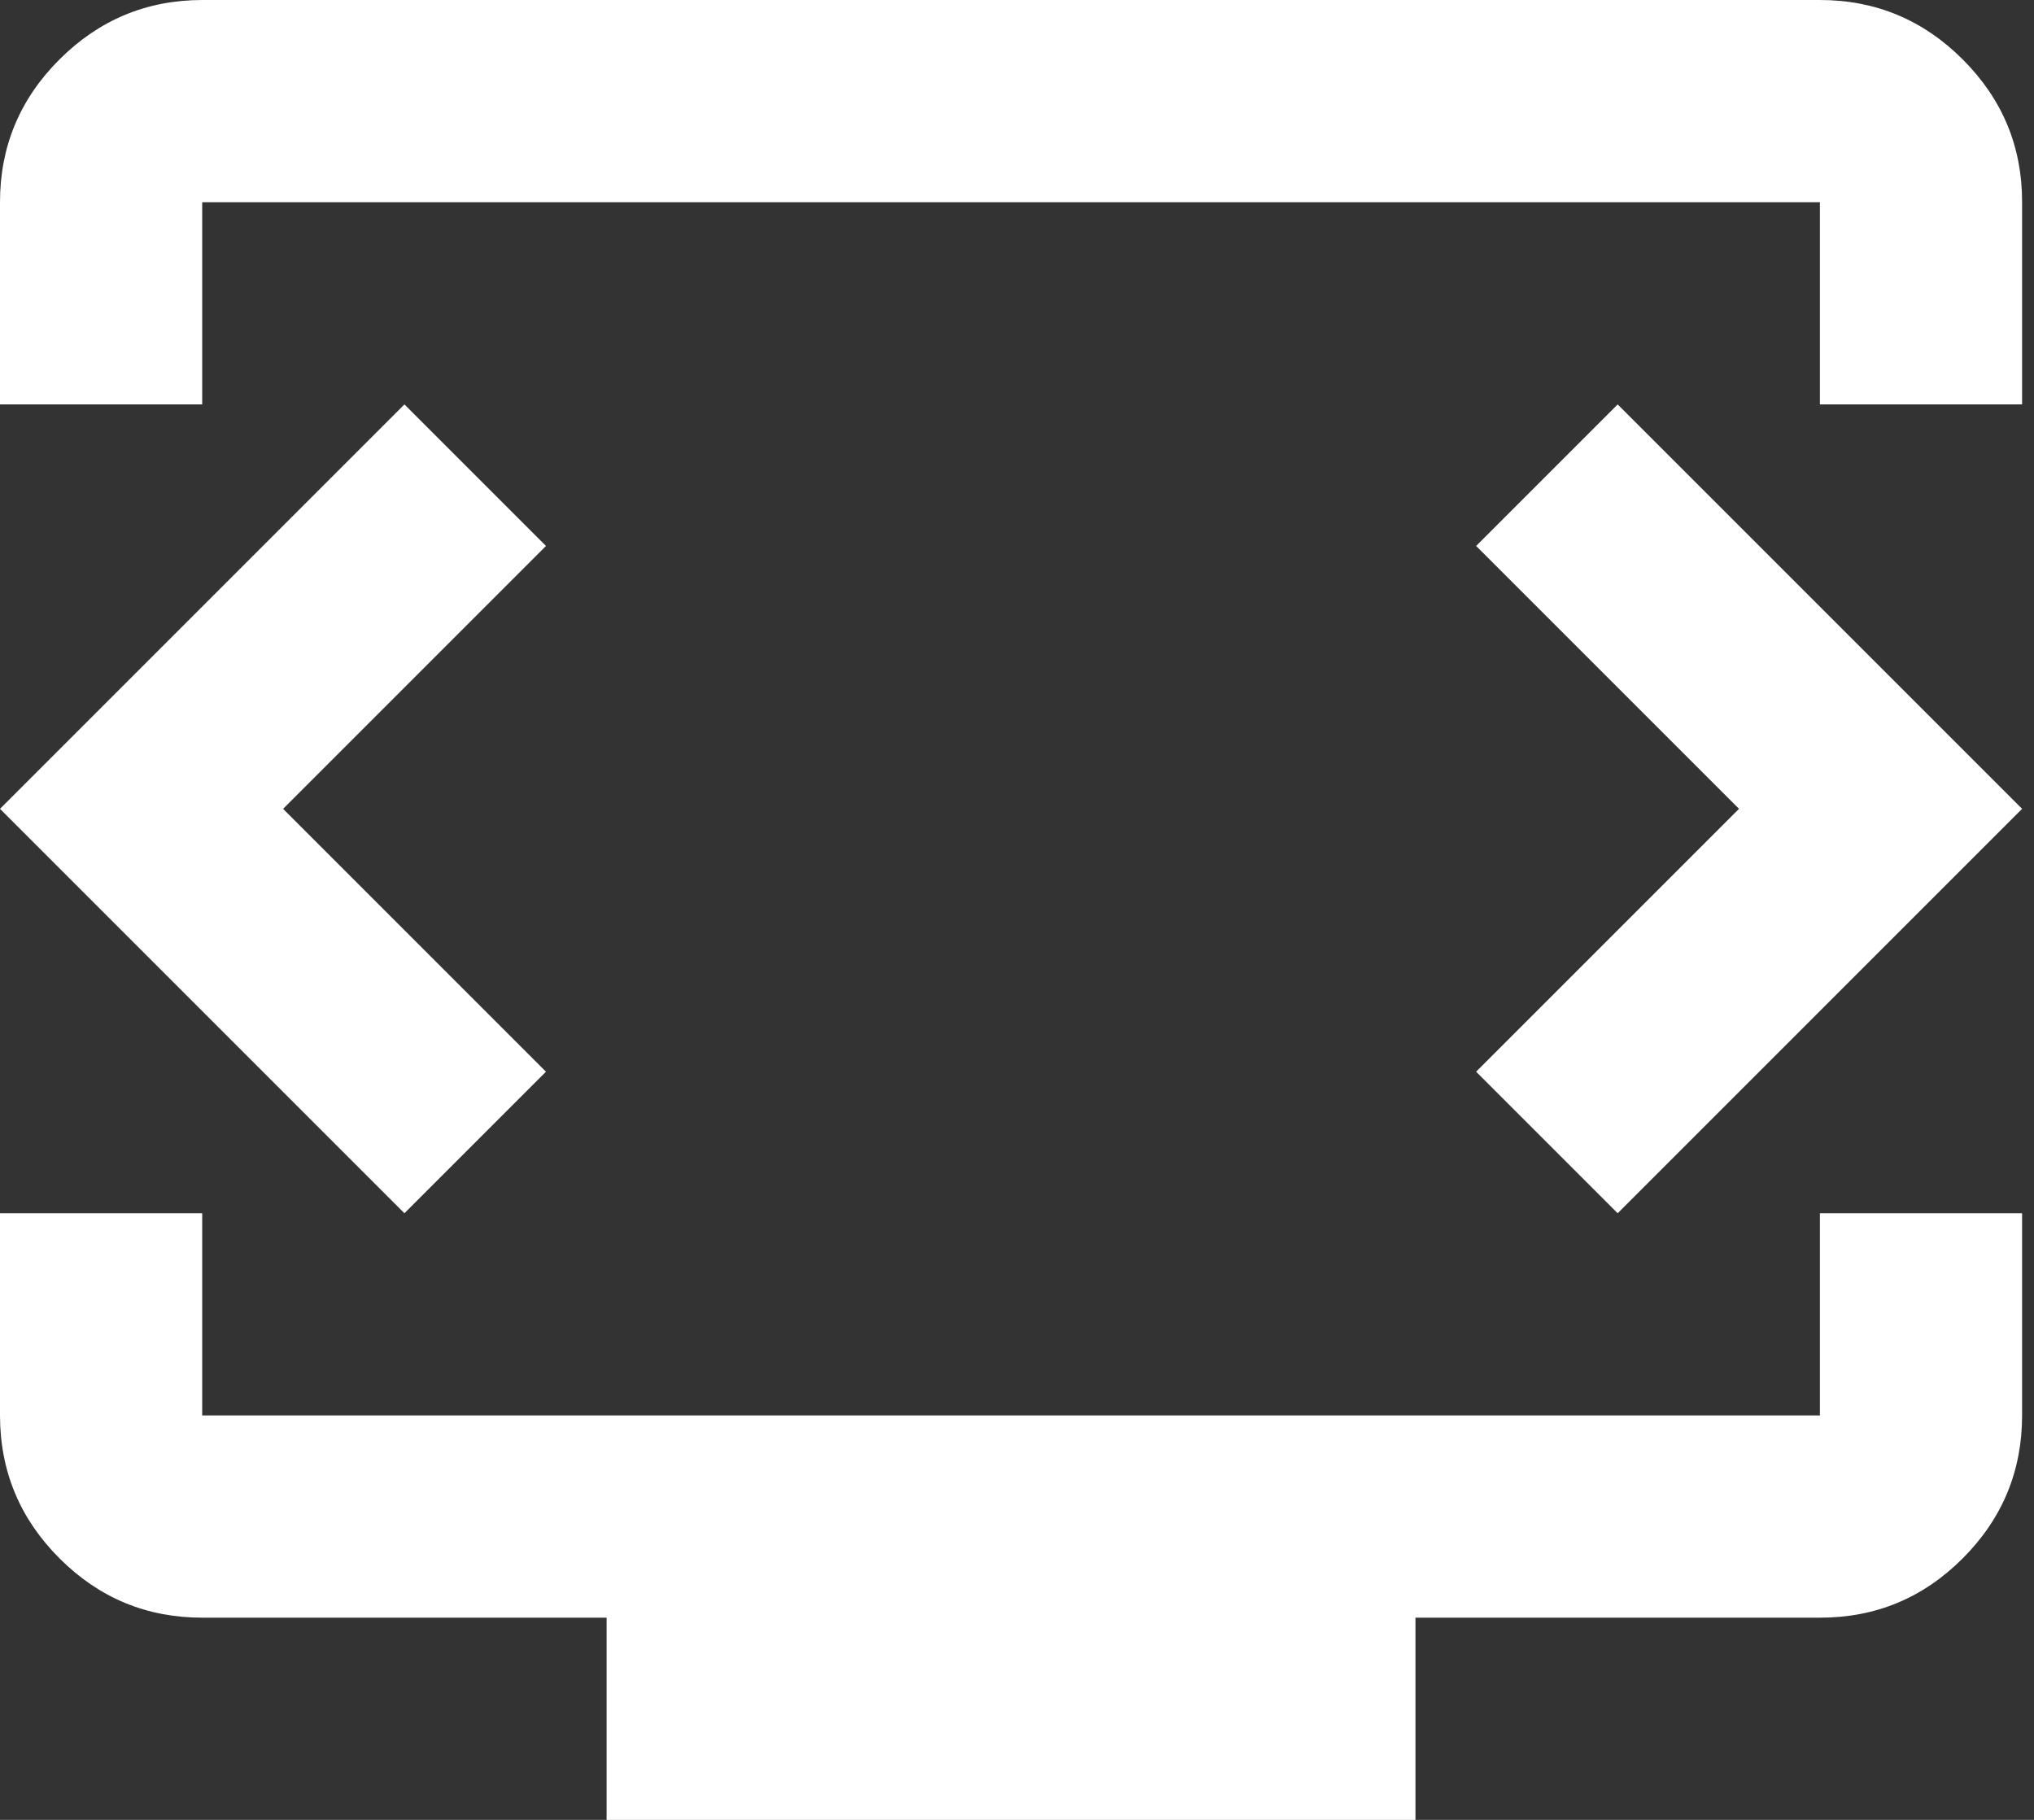 <svg width="95" height="85" viewBox="0 0 95 85" fill="none" xmlns="http://www.w3.org/2000/svg">
<rect x="0" y="0" width="95" height="85" fill="#333333" stroke="none"/>
<path d="M0 18.889V9.444C0 6.847 0.926 4.625 2.777 2.777C4.628 0.929 6.85 0.003 9.444 0H85C87.597 0 89.821 0.926 91.672 2.777C93.524 4.628 94.448 6.85 94.444 9.444V18.889H85V9.444H9.444V18.889H0ZM28.333 85V75.556H9.444C6.847 75.556 4.625 74.632 2.777 72.784C0.929 70.936 0.003 68.712 0 66.111V56.667H9.444V66.111H85V56.667H94.444V66.111C94.444 68.708 93.52 70.933 91.672 72.784C89.825 74.635 87.6 75.559 85 75.556H66.111V85H28.333ZM13.222 37.778L25.5 25.5L18.889 18.889L0 37.778L18.889 56.667L25.5 50.056L13.222 37.778ZM81.222 37.778L68.944 50.056L75.555 56.667L94.444 37.778L75.555 18.889L68.944 25.5L81.222 37.778Z" fill="white"/>
</svg>
